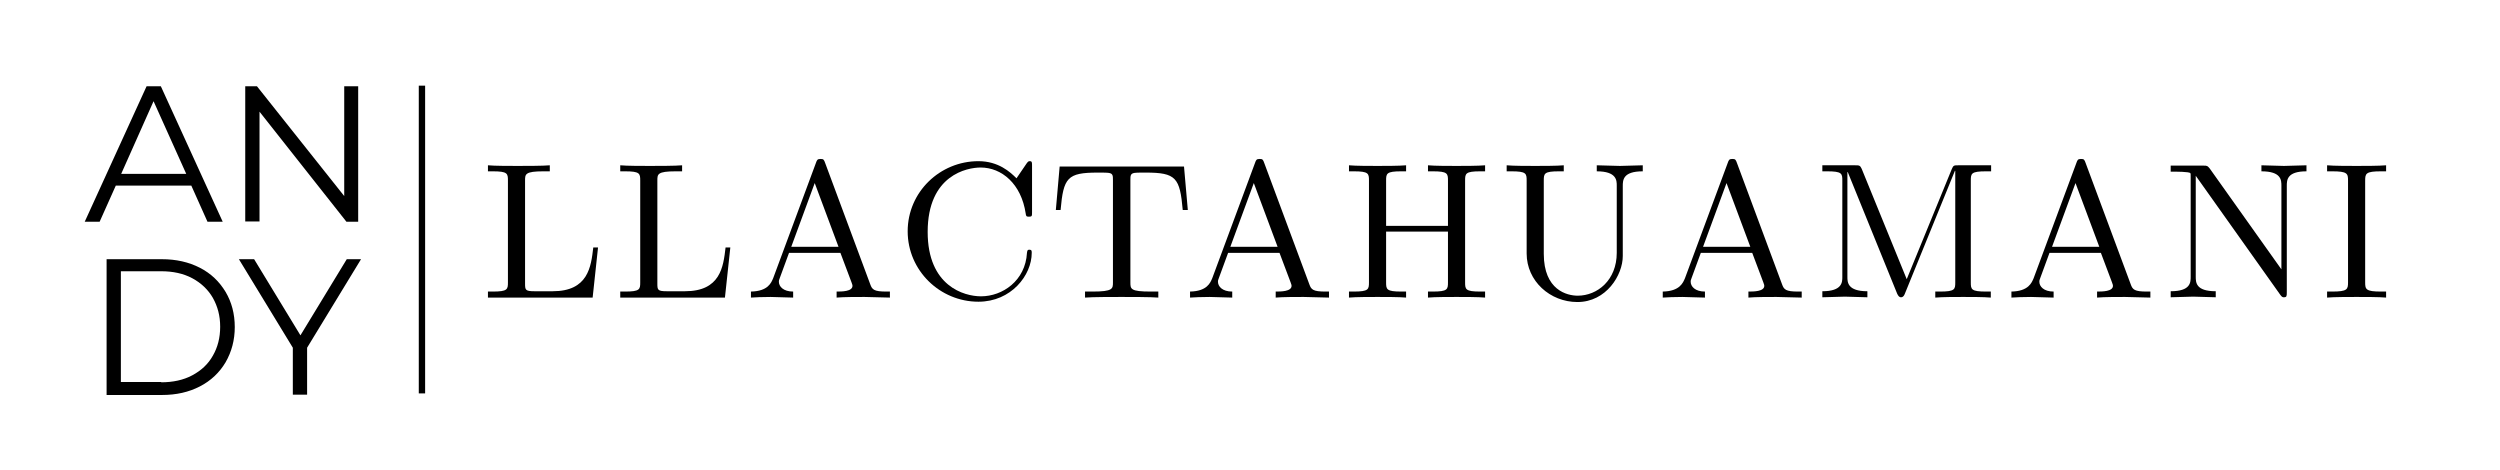 <?xml version="1.0" encoding="utf-8"?>
<!-- Generator: Adobe Illustrator 22.1.0, SVG Export Plug-In . SVG Version: 6.00 Build 0)  -->
<svg version="1.1" id="Layer_1" xmlns="http://www.w3.org/2000/svg" xmlns:xlink="http://www.w3.org/1999/xlink" x="0px" y="0px"
	 viewBox="0 0 788 148" style="enable-background:new 0 0 788 148;" xml:space="preserve">
<style type="text/css">
	.st0{fill:none;stroke:#000000;stroke-width:2;stroke-miterlimit:10;}
</style>
<g>
	<path d="M33.6,81.7H51c4.5,0,8.5,0.9,12,2.7c3.5,1.8,6.1,4.3,8.1,7.6c1.9,3.2,2.9,6.9,2.9,11.1c0,4.1-1,7.8-2.9,11.1
		c-1.9,3.2-4.6,5.8-8.1,7.6c-3.5,1.8-7.4,2.7-12,2.7H33.6V81.7z M50.8,120.5c3.7,0,7-0.7,9.8-2.2c2.8-1.5,5-3.5,6.5-6.2
		c1.5-2.6,2.3-5.6,2.3-9.1s-0.8-6.4-2.3-9.1c-1.5-2.6-3.7-4.7-6.5-6.2c-2.8-1.5-6.1-2.2-9.8-2.2H38.1v34.9H50.8z"/>
	<path d="M96.8,109.6v14.8h-4.5v-14.8L75.3,81.7h4.8l14.6,24l14.6-24h4.5L96.8,109.6z"/>
</g>
<g>
	<path d="M60.3,58.5H36.5l-5.1,11.4h-4.7l19.5-42.7h4.5l19.5,42.7h-4.8L60.3,58.5z M58.7,54.8L48.4,31.9L38.2,54.8H58.7z"/>
	<path d="M112.9,27.2v42.7h-3.7L81.8,35.2v34.6h-4.5V27.2H81l27.5,34.6V27.2H112.9z"/>
</g>
<line class="st0" x1="133" y1="124" x2="133" y2="27"/>
<g>
	<path d="M186.8,93.8h-33v-1.9h1.5c4.7,0,4.8-0.7,4.8-2.9V56.9c0-2.2-0.1-2.9-4.8-2.9h-1.5v-1.9c2.1,0.2,6.9,0.2,9.3,0.2
		c2.5,0,8.1,0,10.2-0.2V54h-2c-5.8,0-5.8,0.9-5.8,2.9v32.5c0,2,0.1,2.4,3,2.4h5.7c11.2,0,12.1-7.7,12.8-13.8h1.5L186.8,93.8z"/>
	<path d="M228.5,93.8h-33v-1.9h1.5c4.7,0,4.8-0.7,4.8-2.9V56.9c0-2.2-0.1-2.9-4.8-2.9h-1.5v-1.9c2.1,0.2,6.9,0.2,9.3,0.2
		c2.5,0,8.1,0,10.2-0.2V54h-2c-5.8,0-5.8,0.9-5.8,2.9v32.5c0,2,0.1,2.4,3,2.4h5.7c11.2,0,12.1-7.7,12.8-13.8h1.5L228.5,93.8z"/>
	<path d="M272.5,93.6c-2.3,0-6.6,0-8.8,0.2v-1.9c1.6,0,5,0,5-1.8c0-0.2,0-0.3-0.3-1.1l-3.5-9.3h-16.2l-2.9,7.9
		c-0.3,0.7-0.3,0.9-0.3,1.2c0,1.5,1.4,3.1,4.5,3.1v1.9l-7.1-0.2c-2.4,0-4.9,0.1-6.2,0.2v-1.9c5.4-0.1,6.4-2.8,7-4.2l13.5-36.4
		c0.3-0.8,0.4-1.2,1.4-1.2c1,0,1.1,0.2,1.5,1.3l14.2,38.2c0.6,1.7,1.2,2.3,5.1,2.3h1.1v1.9L272.5,93.6z M256.8,57.7l-7.4,20.1h14.9
		L256.8,57.7z"/>
	<path d="M308.4,95.1c-12.1,0-22.3-9.8-22.3-22.2c0-12.4,10.2-22.1,22.3-22.1c6.3,0,10,3.4,12,5.4l3.2-4.7c0.5-0.7,0.7-0.7,1-0.7
		c0.7,0,0.7,0.4,0.7,1.5v14.5c0,1.3,0,1.5-1,1.5c-0.8,0-0.9-0.2-1-1c-1.4-9.4-7.6-14.5-14.2-14.5c-4.2,0-16.7,2.3-16.7,20.3
		c0,17.1,11.5,20.3,16.8,20.3c6.8,0,14-4.9,14.5-13.7c0.1-0.6,0.1-1,0.7-1c0.8,0,0.8,0.4,0.8,1C325.2,86.8,318.7,95.1,308.4,95.1z"
		/>
	<path d="M372.8,66.2c-0.9-10.2-2.1-11.8-11.7-11.8c-1.2,0-2.9,0-3.5,0.1c-1.3,0.2-1.3,0.9-1.3,2.3V89c0,2.1,0,2.9,6.4,2.9h2.4v1.9
		c-2.5-0.2-8.8-0.2-11.6-0.2c-2.8,0-9,0-11.5,0.2v-1.9h2.4c6.4,0,6.4-0.9,6.4-2.9V56.8c0-1.4,0-2.1-1.3-2.3
		c-0.6-0.1-2.4-0.1-3.5-0.1c-9.6,0-10.8,1.6-11.7,11.8h-1.5l1.2-13.7h39.2l1.2,13.7H372.8z"/>
	<path d="M410.9,93.6c-2.3,0-6.6,0-8.8,0.2v-1.9c1.6,0,5,0,5-1.8c0-0.2,0-0.3-0.3-1.1l-3.5-9.3h-16.2l-2.9,7.9
		c-0.3,0.7-0.3,0.9-0.3,1.2c0,1.5,1.4,3.1,4.5,3.1v1.9l-7.1-0.2c-2.4,0-4.9,0.1-6.2,0.2v-1.9c5.4-0.1,6.4-2.8,7-4.2l13.5-36.4
		c0.3-0.8,0.4-1.2,1.4-1.2c1,0,1.1,0.2,1.5,1.3l14.2,38.2c0.6,1.7,1.2,2.3,5.1,2.3h1.1v1.9L410.9,93.6z M395.2,57.7l-7.4,20.1h14.9
		L395.2,57.7z"/>
	<path d="M459.1,93.6c-2.3,0-6.8,0-9,0.2v-1.9h1.5c4.7,0,4.8-0.7,4.8-2.9V73h-19.5v16c0,2.2,0.1,2.9,4.8,2.9h1.5v1.9
		c-2.1-0.2-6.7-0.2-9-0.2c-2.3,0-6.8,0-9,0.2v-1.9h1.5c4.7,0,4.8-0.7,4.8-2.9V56.9c0-2.2-0.1-2.9-4.8-2.9h-1.5v-1.9
		c2.1,0.2,6.7,0.2,9,0.2s6.8,0,9-0.2V54h-1.5c-4.7,0-4.8,0.7-4.8,2.9v14.3h19.5V56.9c0-2.2-0.1-2.9-4.8-2.9h-1.5v-1.9
		c2.1,0.2,6.7,0.2,9,0.2c2.3,0,6.8,0,9-0.2V54h-1.5c-4.7,0-4.8,0.7-4.8,2.9V89c0,2.2,0.1,2.9,4.8,2.9h1.5v1.9
		C466,93.6,461.4,93.6,459.1,93.6z"/>
	<path d="M511.5,58.7v22c0,6-5.2,14.5-14.3,14.5c-8.6,0-16-6.6-16-15.3V56.9c0-2.2-0.1-2.9-4.8-2.9h-1.5v-1.9c2.1,0.2,6.7,0.2,9,0.2
		s6.8,0,9-0.2V54h-1.5c-4.7,0-4.8,0.7-4.8,2.9V80c0,11.5,7.4,13.2,10.7,13.2c6.2,0,12.3-4.9,12.3-13.5V58.5c0-1.6,0-4.5-6.3-4.5
		v-1.9l7.3,0.2l7.2-0.2V54C511.5,54,511.5,56.8,511.5,58.7z"/>
	<path d="M559.9,93.6c-2.3,0-6.6,0-8.8,0.2v-1.9c1.6,0,5,0,5-1.8c0-0.2,0-0.3-0.3-1.1l-3.5-9.3h-16.2l-2.9,7.9
		c-0.3,0.7-0.3,0.9-0.3,1.2c0,1.5,1.4,3.1,4.5,3.1v1.9l-7.1-0.2c-2.4,0-4.9,0.1-6.2,0.2v-1.9c5.4-0.1,6.4-2.8,7-4.2l13.5-36.4
		c0.3-0.8,0.4-1.2,1.4-1.2c1,0,1.1,0.2,1.5,1.3l14.2,38.2c0.6,1.7,1.2,2.3,5.1,2.3h1.1v1.9L559.9,93.6z M544.2,57.7l-7.4,20.1h14.9
		L544.2,57.7z"/>
	<path d="M618.8,93.6c-2.4,0-6.5,0-8.8,0.2v-1.9h1.5c4.7,0,4.8-0.7,4.8-2.9V53.9l-0.1-0.1l-15.8,38.8c-0.2,0.5-0.5,1.1-1.2,1.1
		c-0.6,0-0.9-0.5-1.2-1.1l-15.6-38.4l-0.1,0.1v33c0,1.6,0,4.5,6.3,4.5v1.9l-7.1-0.2l-7.1,0.2v-1.9c6.3,0,6.3-2.9,6.3-4.5V56.9
		c0-2.2-0.1-2.9-4.8-2.9h-1.5v-1.9h10.3c1.3,0,1.6,0,2.1,1.1L601,88l14.2-34.7c0.5-1.2,0.7-1.2,2.1-1.2h10.3V54H626
		c-4.7,0-4.8,0.7-4.8,2.9V89c0,2.2,0.1,2.9,4.8,2.9h1.5v1.9C625.3,93.6,621.2,93.6,618.8,93.6z"/>
	<path d="M669.8,93.6c-2.3,0-6.6,0-8.8,0.2v-1.9c1.6,0,5,0,5-1.8c0-0.2,0-0.3-0.3-1.1l-3.5-9.3H646l-2.9,7.9
		c-0.3,0.7-0.3,0.9-0.3,1.2c0,1.5,1.4,3.1,4.5,3.1v1.9l-7.1-0.2c-2.4,0-4.9,0.1-6.2,0.2v-1.9c5.4-0.1,6.4-2.8,7-4.2l13.5-36.4
		c0.3-0.8,0.4-1.2,1.4-1.2c1,0,1.1,0.2,1.5,1.3l14.2,38.2c0.6,1.7,1.2,2.3,5.1,2.3h1.1v1.9L669.8,93.6z M654.2,57.7l-7.4,20.1h14.9
		L654.2,57.7z"/>
	<path d="M720.8,58.6v33.4c0,1.3,0,1.7-0.9,1.7c-0.3,0-0.6,0-1.1-0.7l-26.7-37.6v31.8c0,1.8,0,4.6,6.3,4.6v1.9l-7.1-0.2l-7.1,0.2
		v-1.9c6.3,0,6.3-2.8,6.3-4.6V55.7c0-0.9,0-1-0.1-1.1c-0.2-0.5-4.5-0.5-6.2-0.5v-1.9h10.3c1.3,0,1.3,0.1,2,0.9l22.6,31.8V58.6
		c0-1.8,0-4.6-6.3-4.6v-1.9l7.1,0.2l7.1-0.2V54C720.8,54,720.8,56.8,720.8,58.6z"/>
	<path d="M742.8,93.6c-2.3,0-7.1,0-9.3,0.2v-1.9h1.6c4.8,0,5-0.7,5-2.9V56.9c0-2.2-0.2-2.9-5-2.9h-1.6v-1.9c2.1,0.2,7,0.2,9.3,0.2
		c2.3,0,7.1,0,9.3-0.2V54h-1.6c-4.8,0-5,0.7-5,2.9V89c0,2.2,0.2,2.9,5,2.9h1.6v1.9C750,93.6,745.2,93.6,742.8,93.6z"/>
</g>
</svg>
